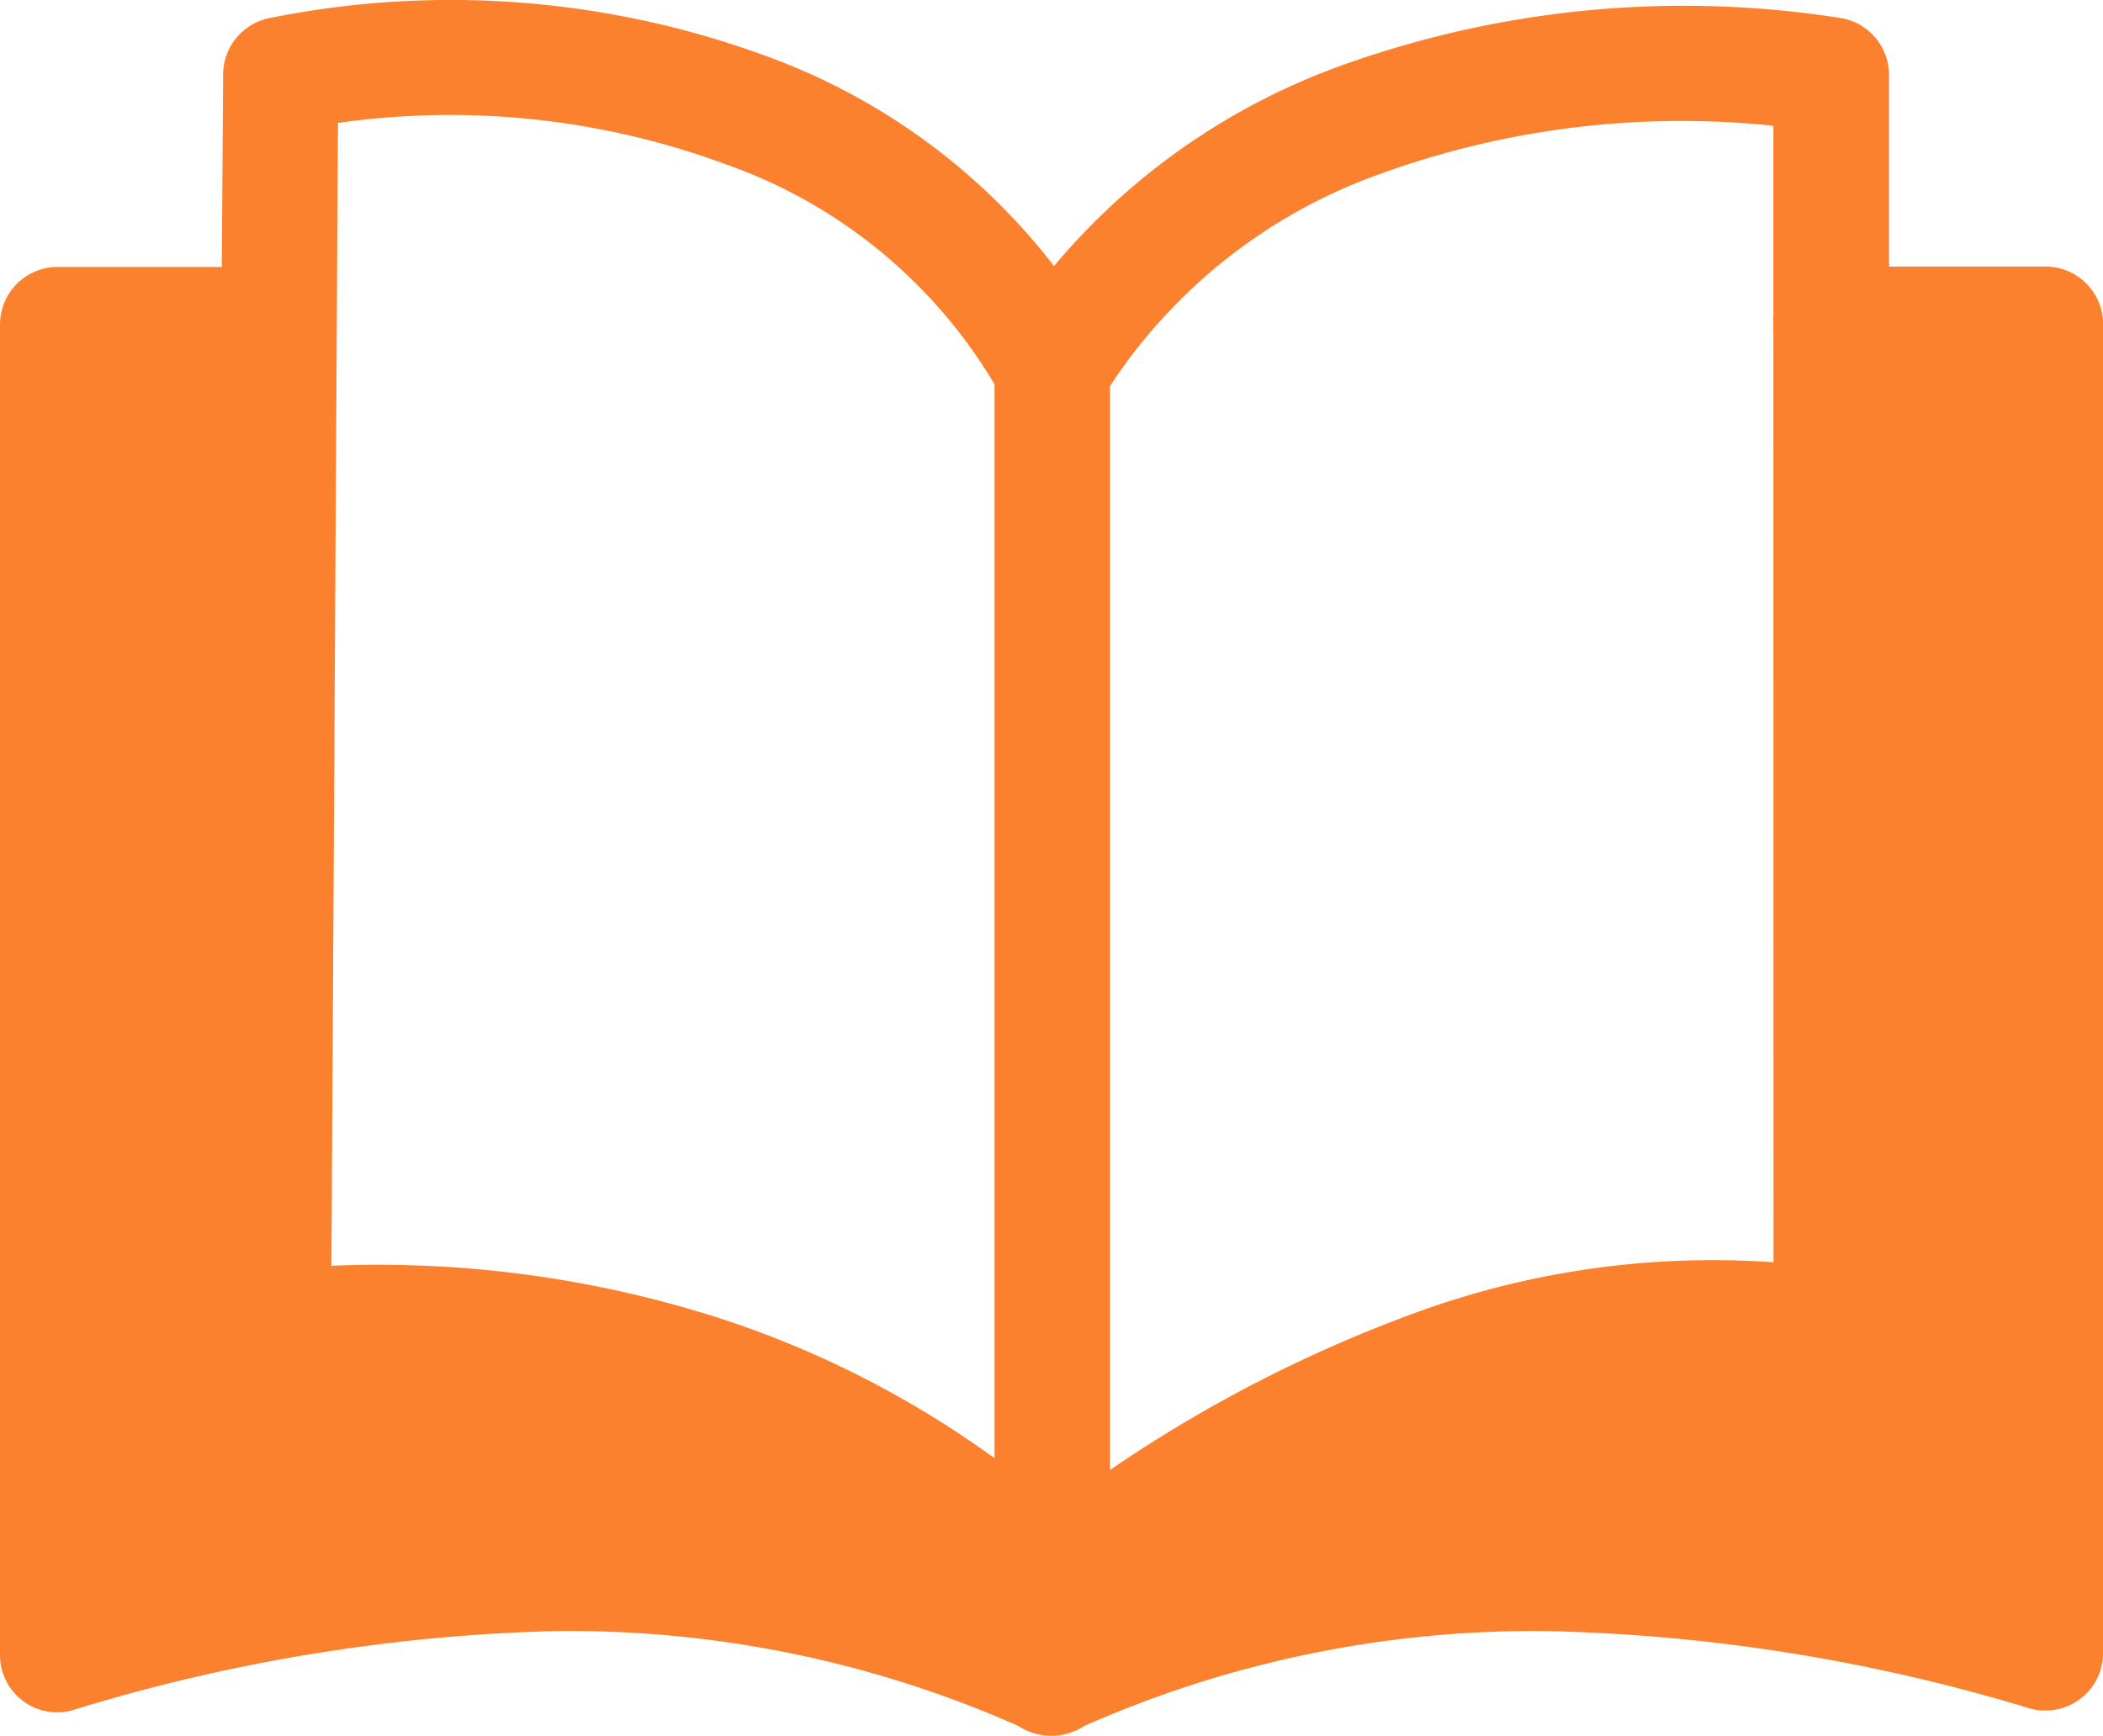 <svg xmlns="http://www.w3.org/2000/svg" width="16.117" height="13.304" viewBox="0 0 16.117 13.304">
  <path id="Path_1311" data-name="Path 1311" d="M13.591,2.549a.532.532,0,0,1,0-.067.383.383,0,0,1,0-.067V.962a6.767,6.767,0,0,0-3,.364A4.126,4.126,0,0,0,8.507,2.957v8.308a10.576,10.576,0,0,1,2.306-1.192,6.632,6.632,0,0,1,2.779-.4Zm.885-.508h1.2a.442.442,0,0,1,.442.442V12.667a.442.442,0,0,1-.442.442.43.43,0,0,1-.143-.023A13.726,13.726,0,0,0,11.86,12.5a8.52,8.52,0,0,0-3.552.728.445.445,0,0,1-.251.074.451.451,0,0,1-.251-.074A8.495,8.495,0,0,0,4.247,12.5a13.735,13.735,0,0,0-3.671.6.43.43,0,0,1-.143.023A.439.439,0,0,1,0,12.672V2.486a.442.442,0,0,1,.442-.442H1.7L1.71.567a.442.442,0,0,1,.353-.43h0A7.012,7.012,0,0,1,5.878.43a4.9,4.9,0,0,1,2.2,1.607A5.147,5.147,0,0,1,10.281.5,7.753,7.753,0,0,1,14.1.135a.442.442,0,0,1,.377.437h0V2.044ZM7.622,11.179V2.944A3.9,3.9,0,0,0,5.559,1.256,6.1,6.1,0,0,0,2.59.94L2.54,9.7a8.549,8.549,0,0,1,2.969.4,7.566,7.566,0,0,1,2.113,1.075Z" transform="translate(0 0.002)" fill="#fb812f"/>
</svg>
